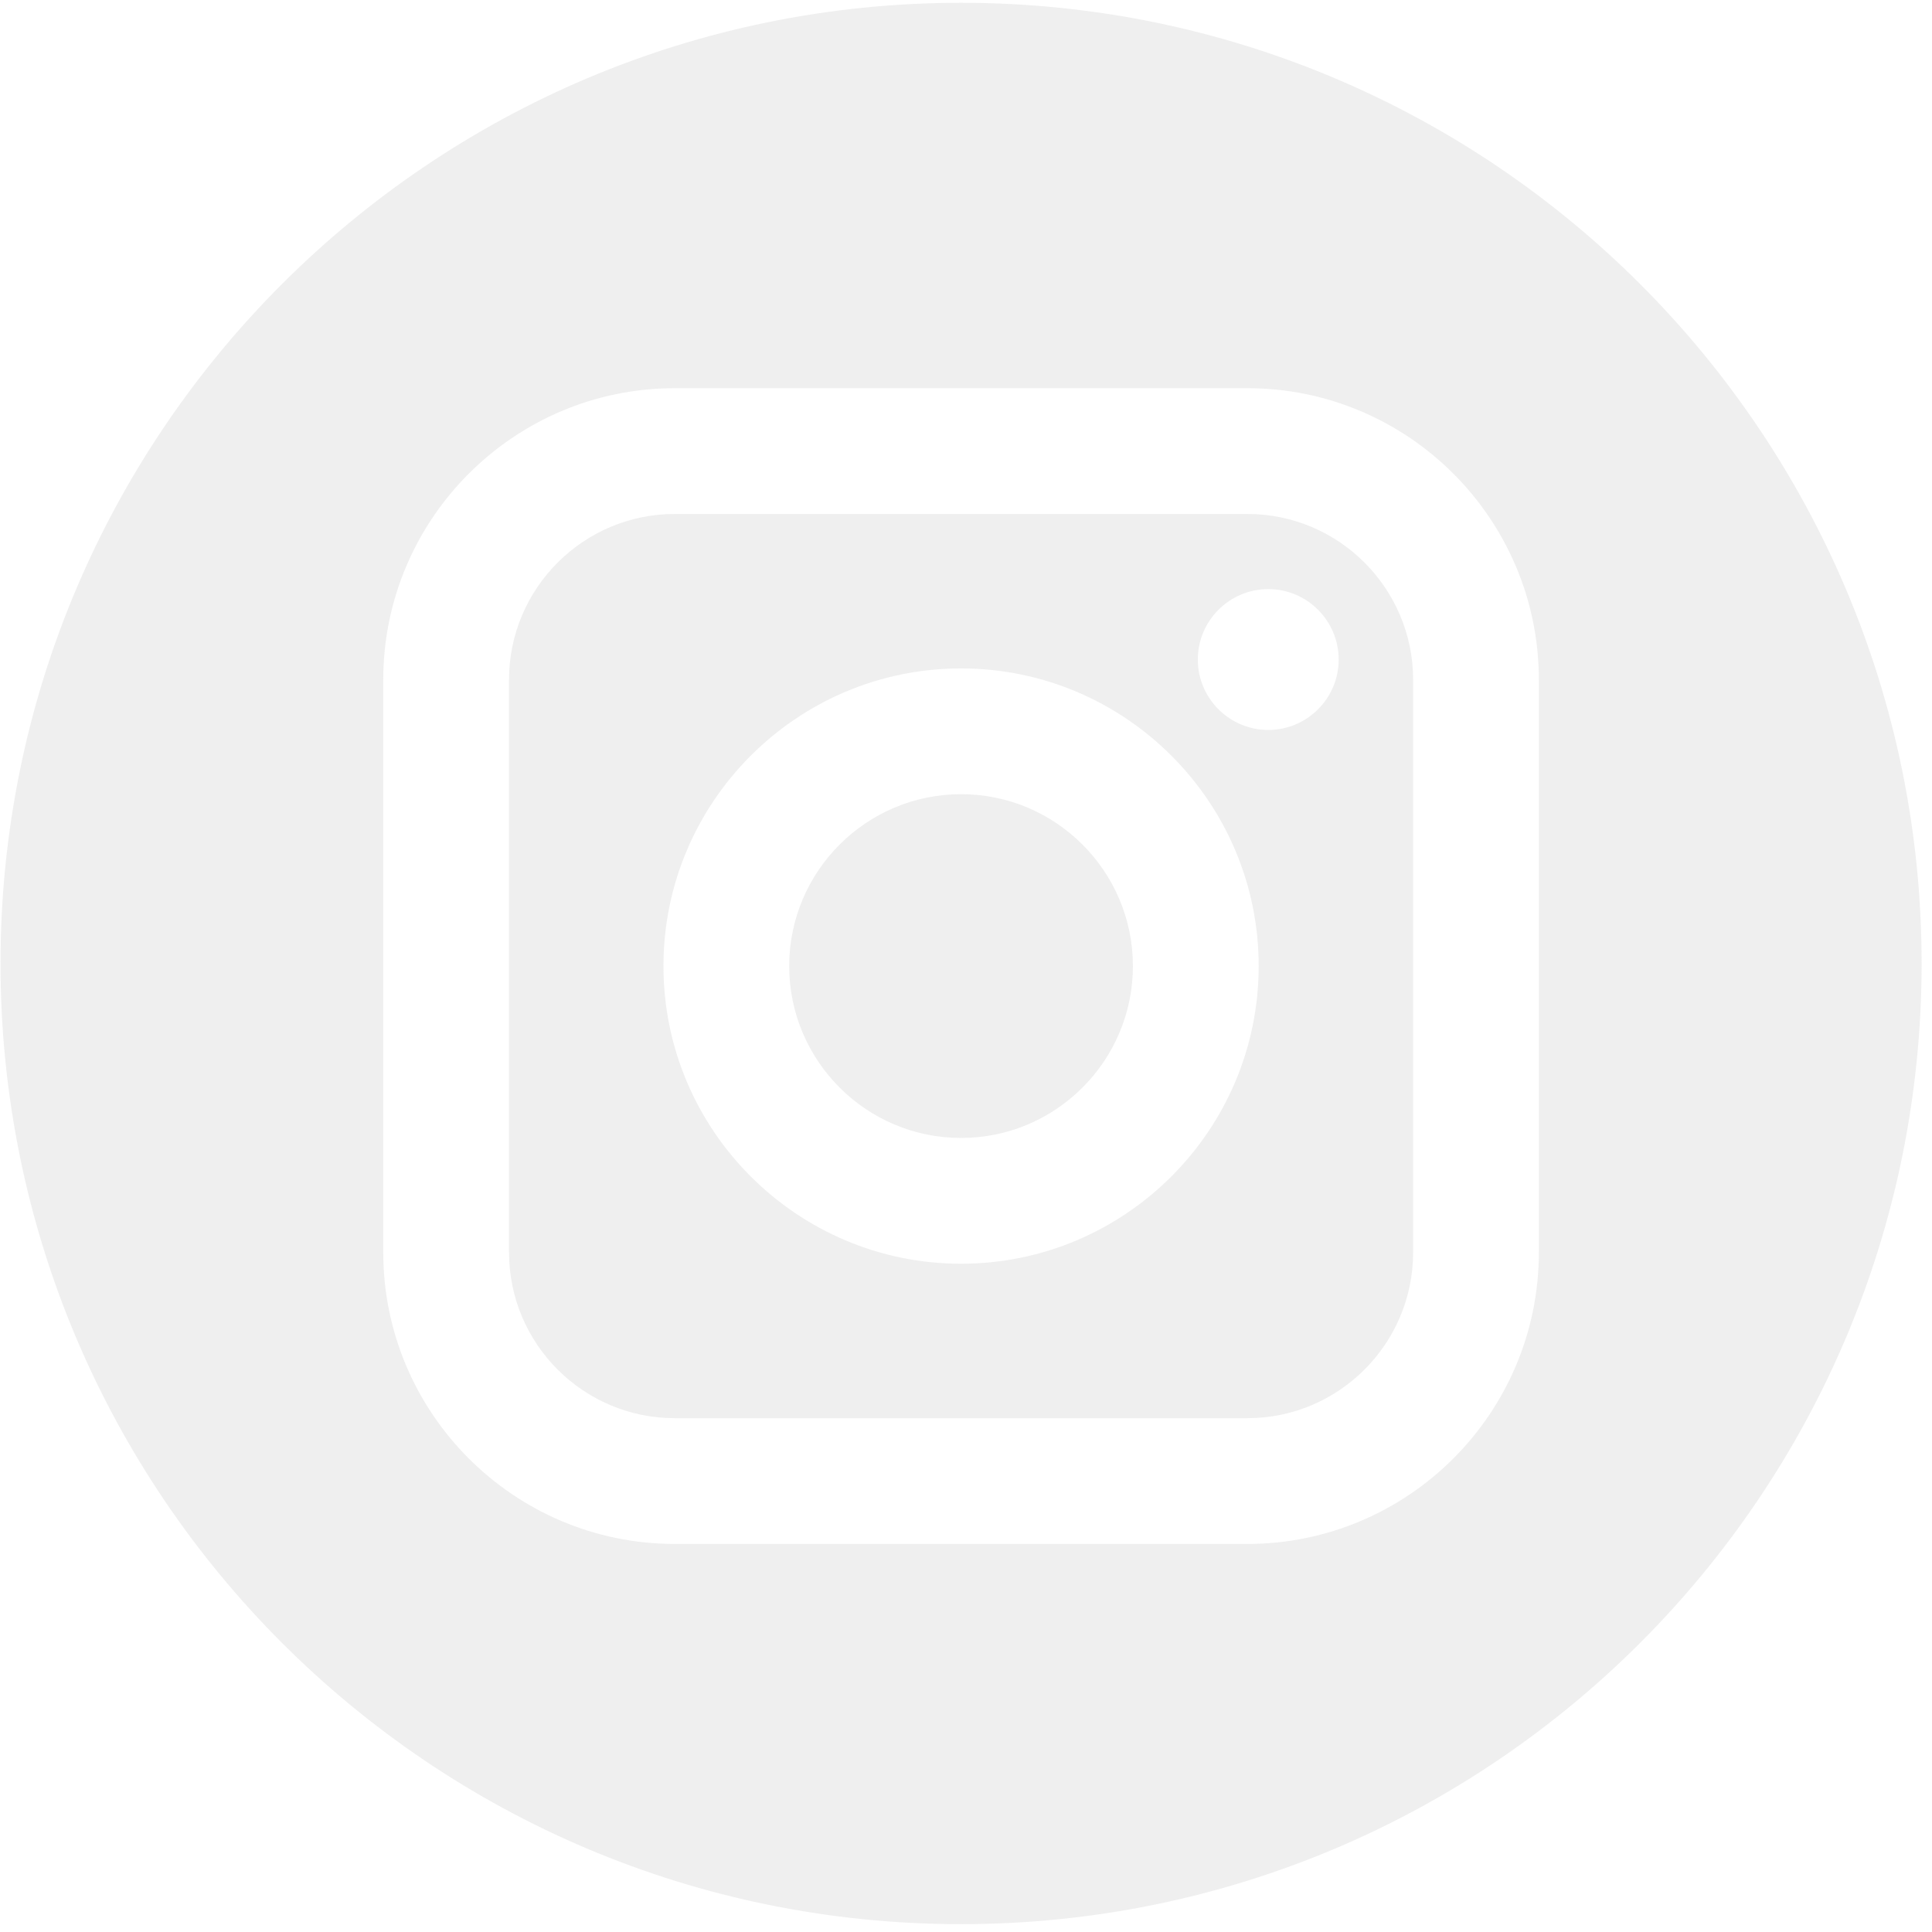 <?xml version="1.0" encoding="UTF-8" standalone="no"?>
<!DOCTYPE svg PUBLIC "-//W3C//DTD SVG 1.1//EN" "http://www.w3.org/Graphics/SVG/1.1/DTD/svg11.dtd">
<svg width="100%" height="100%" viewBox="0 0 36 36" version="1.1" xmlns="http://www.w3.org/2000/svg" xmlns:xlink="http://www.w3.org/1999/xlink" xml:space="preserve" xmlns:serif="http://www.serif.com/" style="fill-rule:evenodd;clip-rule:evenodd;stroke-linejoin:round;stroke-miterlimit:1.414;">
    <g transform="matrix(1,0,0,1,-179.854,-2874.68)">
        <g transform="matrix(0.894,0,0,0.886,135.145,2044.46)">
            <g transform="matrix(0.511,0,0,0.511,25.716,522.021)">
                <g transform="matrix(0.873,0,0,0.881,47.563,812.291)">
                    <path d="M58.255,23.88L31.503,23.88C27.233,23.88 23.759,27.354 23.759,31.624L23.759,58.376C23.759,62.646 27.233,66.121 31.503,66.121L58.255,66.121C62.525,66.121 66,62.647 66,58.376L66,31.624C66,27.354 62.526,23.88 58.255,23.88ZM44.879,58.906C37.212,58.906 30.974,52.668 30.974,45C30.974,37.333 37.212,31.095 44.879,31.095C52.547,31.095 58.785,37.333 58.785,45C58.785,52.667 52.546,58.906 44.879,58.906ZM59.232,33.97C57.417,33.97 55.941,32.494 55.941,30.68C55.941,28.866 57.417,27.39 59.232,27.39C61.046,27.39 62.522,28.866 62.522,30.68C62.522,32.494 61.046,33.97 59.232,33.97Z" style="fill:#e5e5e5;fill-opacity:0.604;fill-rule:nonzero;"/>
                </g>
                <g transform="matrix(0.873,0,0,0.881,47.563,812.291)">
                    <path d="M44.879,36.971C40.453,36.971 36.849,40.573 36.849,44.999C36.849,49.427 40.453,53.03 44.879,53.03C49.307,53.03 52.908,49.427 52.908,44.999C52.908,40.574 49.306,36.971 44.879,36.971Z" style="fill:#e5e5e5;fill-opacity:0.604;fill-rule:nonzero;"/>
                </g>
                <g transform="matrix(0.873,0,0,0.881,47.563,812.291)">
                    <path d="M44.879,0C20.094,0 0,20.094 0,44.879C0,69.664 20.094,89.758 44.879,89.758C69.664,89.758 89.758,69.664 89.758,44.879C89.758,20.094 69.664,0 44.879,0ZM71.875,58.376C71.875,65.887 65.766,71.996 58.255,71.996L31.503,71.996C23.993,71.996 17.883,65.887 17.883,58.376L17.883,31.624C17.883,24.114 23.993,18.004 31.503,18.004L58.255,18.004C65.766,18.004 71.875,24.114 71.875,31.624L71.875,58.376Z" style="fill:#e5e5e5;fill-opacity:0.604;fill-rule:nonzero;"/>
                </g>
            </g>
        </g>
    </g>
</svg>
